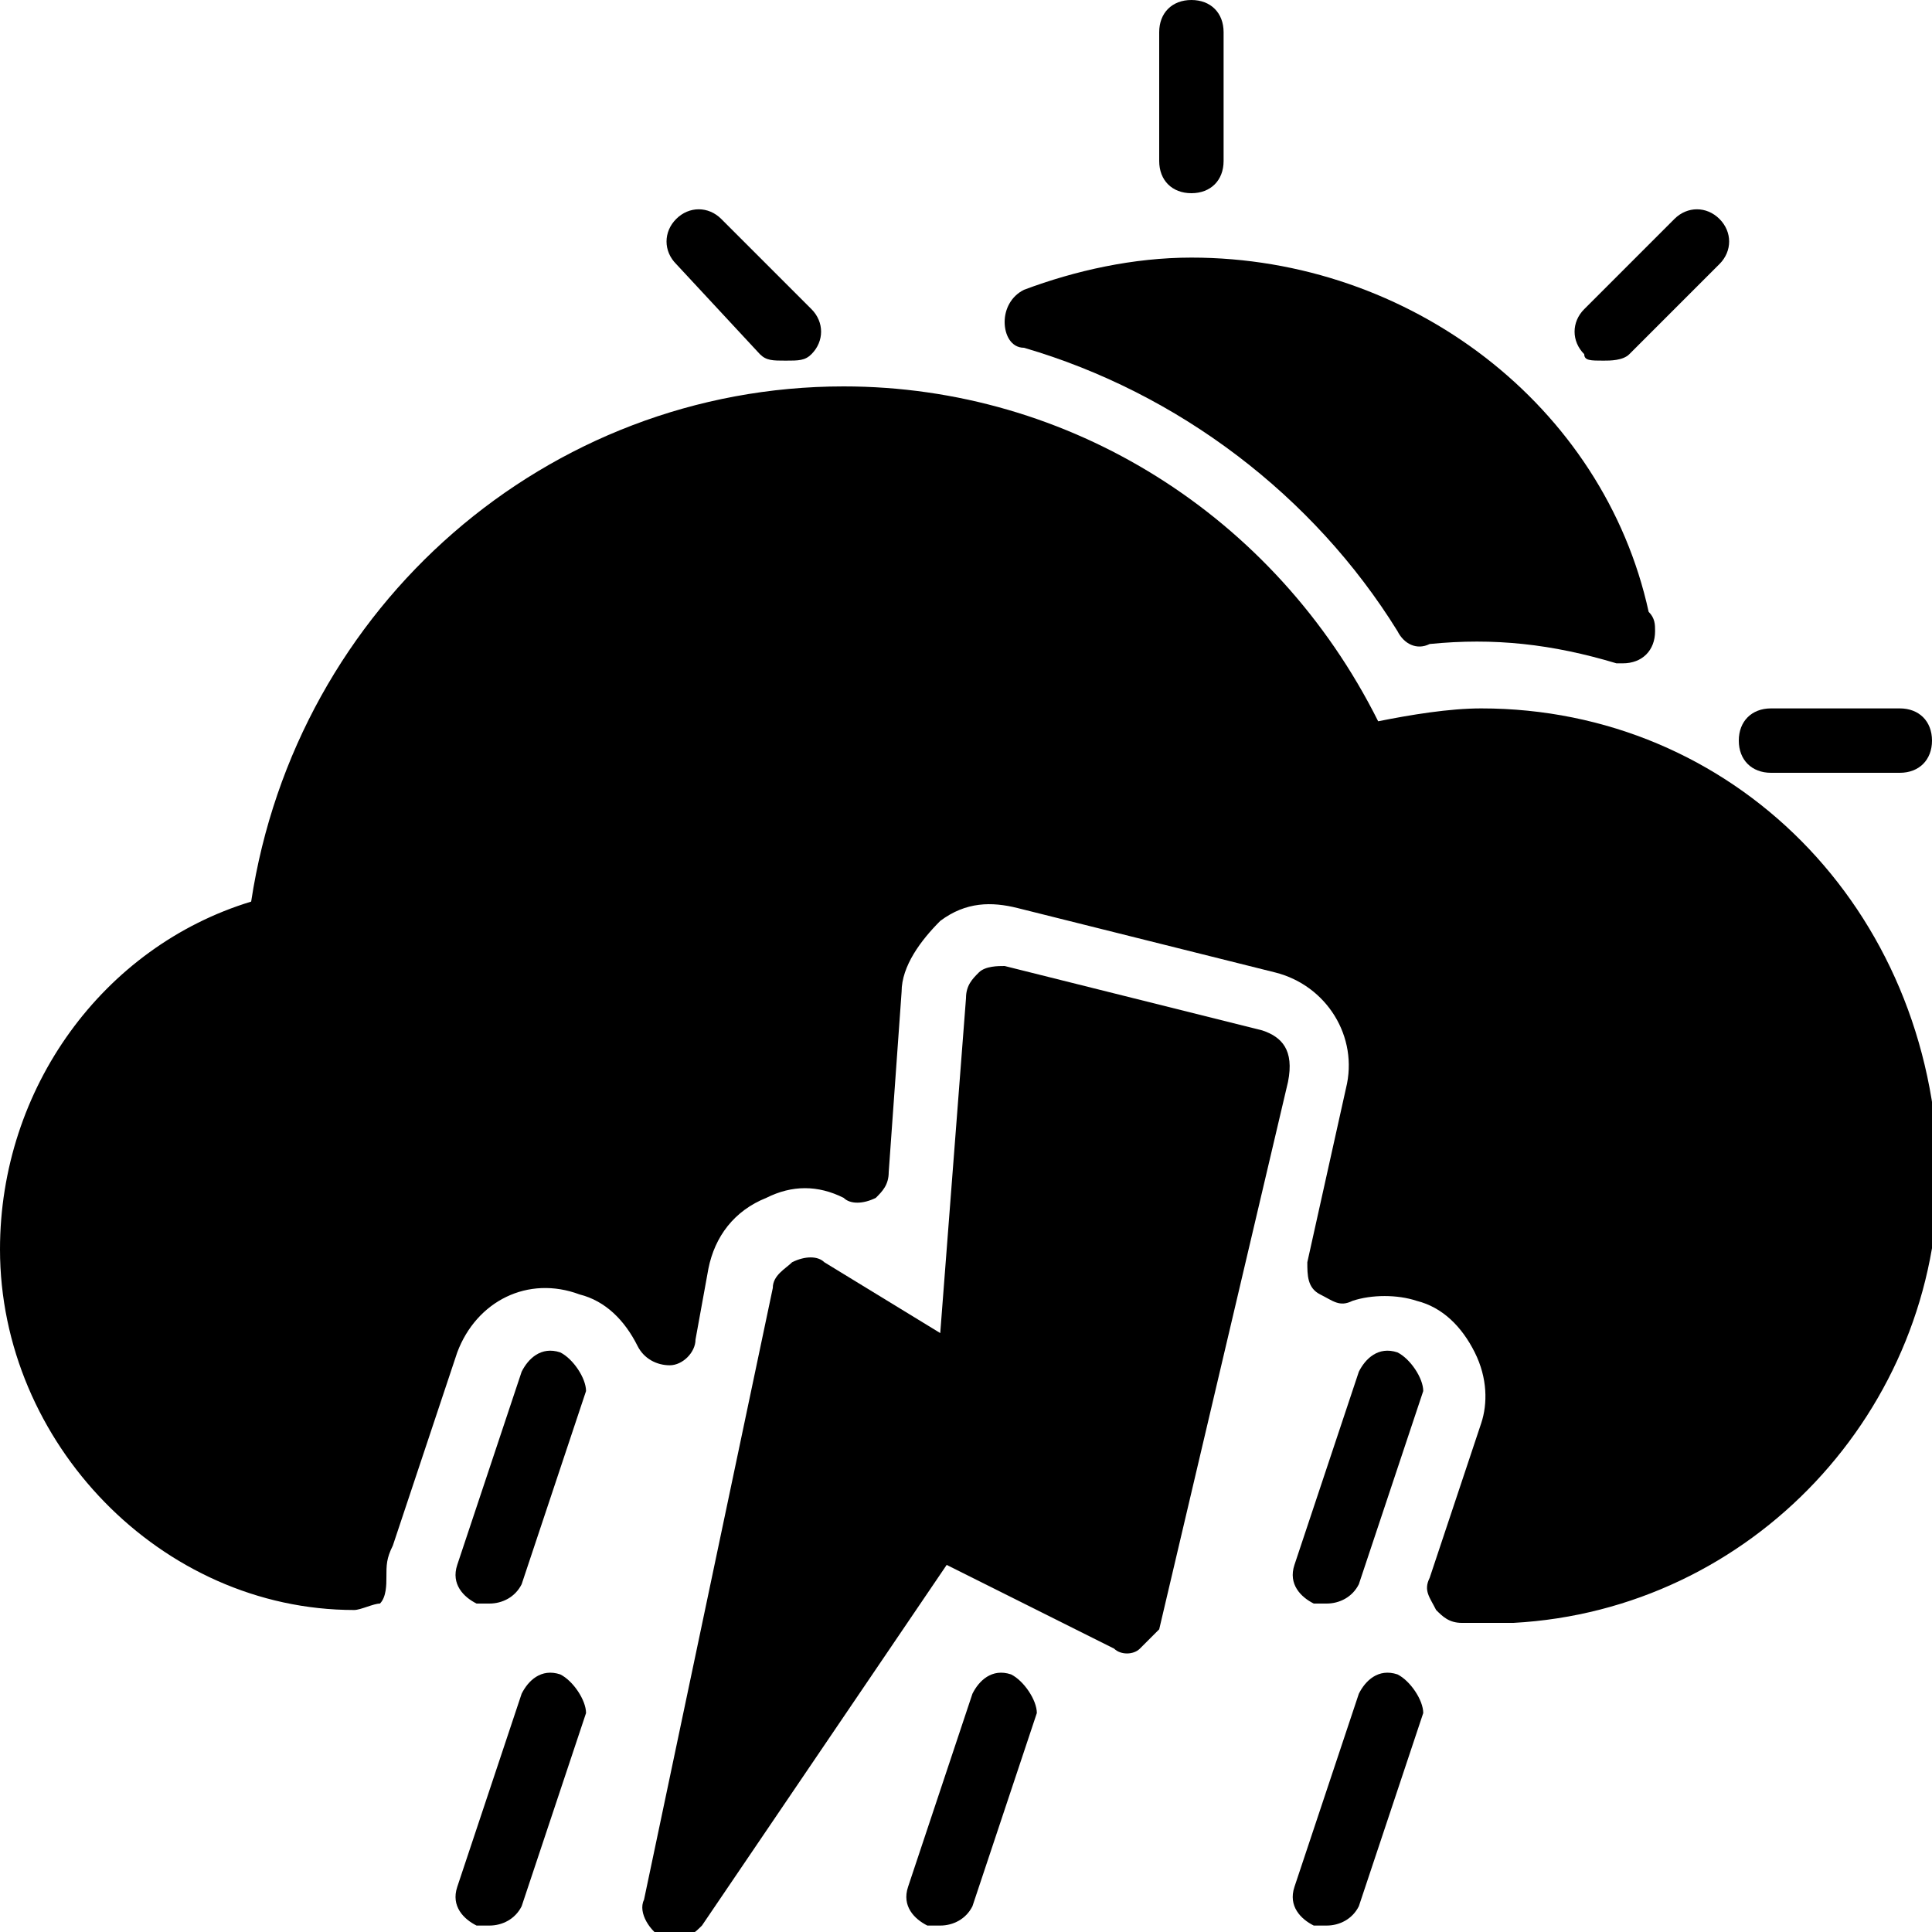 <?xml version="1.0" encoding="utf-8"?>
<!-- Generator: Adobe Illustrator 19.0.0, SVG Export Plug-In . SVG Version: 6.00 Build 0)  -->
<svg version="1.1" id="Layer_1" xmlns="http://www.w3.org/2000/svg" xmlns:xlink="http://www.w3.org/1999/xlink" x="0px" y="0px"
	 viewBox="0 0 30 30" style="enable-background:new 0 0 30 30;" xml:space="preserve">
<g>
	<path d="M27.5,12h2c0.3,0,0.5-0.2,0.5-0.5S29.8,11,29.5,11h-2c-0.3,0-0.5,0.2-0.5,0.5S27.2,12,27.5,12z"/>
	<path d="M24.9,5.6c0.1,0,0.3,0,0.4-0.1l1.4-1.4c0.2-0.2,0.2-0.5,0-0.7s-0.5-0.2-0.7,0l-1.4,1.4c-0.2,0.2-0.2,0.5,0,0.7
		C24.6,5.6,24.7,5.6,24.9,5.6z"/>
	<path d="M18.5,3C18.8,3,19,2.8,19,2.5v-2C19,0.2,18.8,0,18.5,0S18,0.2,18,0.5v2C18,2.8,18.2,3,18.5,3z"/>
	<path d="M11.8,5.5c0.1,0.1,0.2,0.1,0.4,0.1s0.3,0,0.4-0.1c0.2-0.2,0.2-0.5,0-0.7l-1.4-1.4c-0.2-0.2-0.5-0.2-0.7,0s-0.2,0.5,0,0.7
		L11.8,5.5z"/>
	<path d="M15.9,5.4c2.4,0.7,4.5,2.3,5.8,4.4c0.1,0.2,0.3,0.3,0.5,0.2c1-0.1,1.9,0,2.9,0.3c0,0,0.1,0,0.1,0c0,0,0,0,0,0
		c0.3,0,0.5-0.2,0.5-0.5c0-0.1,0-0.2-0.1-0.3C24.9,6.3,21.9,4,18.5,4c-0.9,0-1.8,0.2-2.6,0.5c-0.2,0.1-0.3,0.3-0.3,0.5
		C15.6,5.2,15.7,5.4,15.9,5.4z"/>
	<path d="M8.7,26c-0.3-0.1-0.5,0.1-0.6,0.3l-1,3c-0.1,0.3,0.1,0.5,0.3,0.6c0.1,0,0.1,0,0.2,0c0.2,0,0.4-0.1,0.5-0.3l1-3
		C9.1,26.4,8.9,26.1,8.7,26z"/>
	<path d="M8.7,21c-0.3-0.1-0.5,0.1-0.6,0.3l-1,3c-0.1,0.3,0.1,0.5,0.3,0.6c0.1,0,0.1,0,0.2,0c0.2,0,0.4-0.1,0.5-0.3l1-3
		C9.1,21.4,8.9,21.1,8.7,21z"/>
	<path d="M15.7,26c-0.3-0.1-0.5,0.1-0.6,0.3l-1,3c-0.1,0.3,0.1,0.5,0.3,0.6c0.1,0,0.1,0,0.2,0c0.2,0,0.4-0.1,0.5-0.3l1-3
		C16.1,26.4,15.9,26.1,15.7,26z"/>
	<path d="M21.7,26c-0.3-0.1-0.5,0.1-0.6,0.3l-1,3c-0.1,0.3,0.1,0.5,0.3,0.6c0.1,0,0.1,0,0.2,0c0.2,0,0.4-0.1,0.5-0.3l1-3
		C22.1,26.4,21.9,26.1,21.7,26z"/>
	<path d="M21.7,21c-0.3-0.1-0.5,0.1-0.6,0.3l-1,3c-0.1,0.3,0.1,0.5,0.3,0.6c0.1,0,0.1,0,0.2,0c0.2,0,0.4-0.1,0.5-0.3l1-3
		C22.1,21.4,21.9,21.1,21.7,21z"/>
	<path d="M23,11c-0.5,0-1.1,0.1-1.6,0.2C19.8,8,16.6,6,13.1,6c-4.6,0-8.5,3.4-9.2,8C1.6,14.7,0,16.9,0,19.4C0,22.4,2.5,25,5.5,25
		c0.1,0,0.3-0.1,0.4-0.1C6,24.8,6,24.6,6,24.5c0-0.2,0-0.3,0.1-0.5l1-3c0.3-0.8,1.1-1.2,1.9-0.9c0.4,0.1,0.7,0.4,0.9,0.8
		c0.1,0.2,0.3,0.3,0.5,0.3c0.2,0,0.4-0.2,0.4-0.4l0.2-1.1c0.1-0.5,0.4-0.9,0.9-1.1c0.4-0.2,0.8-0.2,1.2,0c0.1,0.1,0.3,0.1,0.5,0
		c0.1-0.1,0.2-0.2,0.2-0.4l0.2-2.8c0-0.4,0.3-0.8,0.6-1.1c0.4-0.3,0.8-0.3,1.2-0.2l4,1c0.8,0.2,1.3,1,1.1,1.8l-0.6,2.7
		c0,0.2,0,0.4,0.2,0.5s0.3,0.2,0.5,0.1c0.3-0.1,0.7-0.1,1,0c0.4,0.1,0.7,0.4,0.9,0.8c0.2,0.4,0.2,0.8,0.1,1.1l-0.8,2.4
		c-0.1,0.2,0,0.3,0.1,0.5c0.1,0.1,0.2,0.2,0.4,0.2h0.6c0.1,0,0.1,0,0.2,0c3.7-0.2,6.6-3.3,6.6-7C30,14.1,26.9,11,23,11z"/>
	<path d="M19.6,16l-4-1c-0.1,0-0.3,0-0.4,0.1c-0.1,0.1-0.2,0.2-0.2,0.4l-0.4,5.2l-1.8-1.1c-0.1-0.1-0.3-0.1-0.5,0
		c-0.1,0.1-0.3,0.2-0.3,0.4l-2,9.5c-0.1,0.2,0.1,0.5,0.3,0.6c0.1,0,0.1,0,0.2,0c0.2,0,0.3-0.1,0.4-0.2l3.8-5.6l2.6,1.3
		c0.1,0.1,0.3,0.1,0.4,0c0.1-0.1,0.2-0.2,0.3-0.3l2-8.5C20.1,16.3,19.9,16.1,19.6,16z"/>
</g>
</svg>
